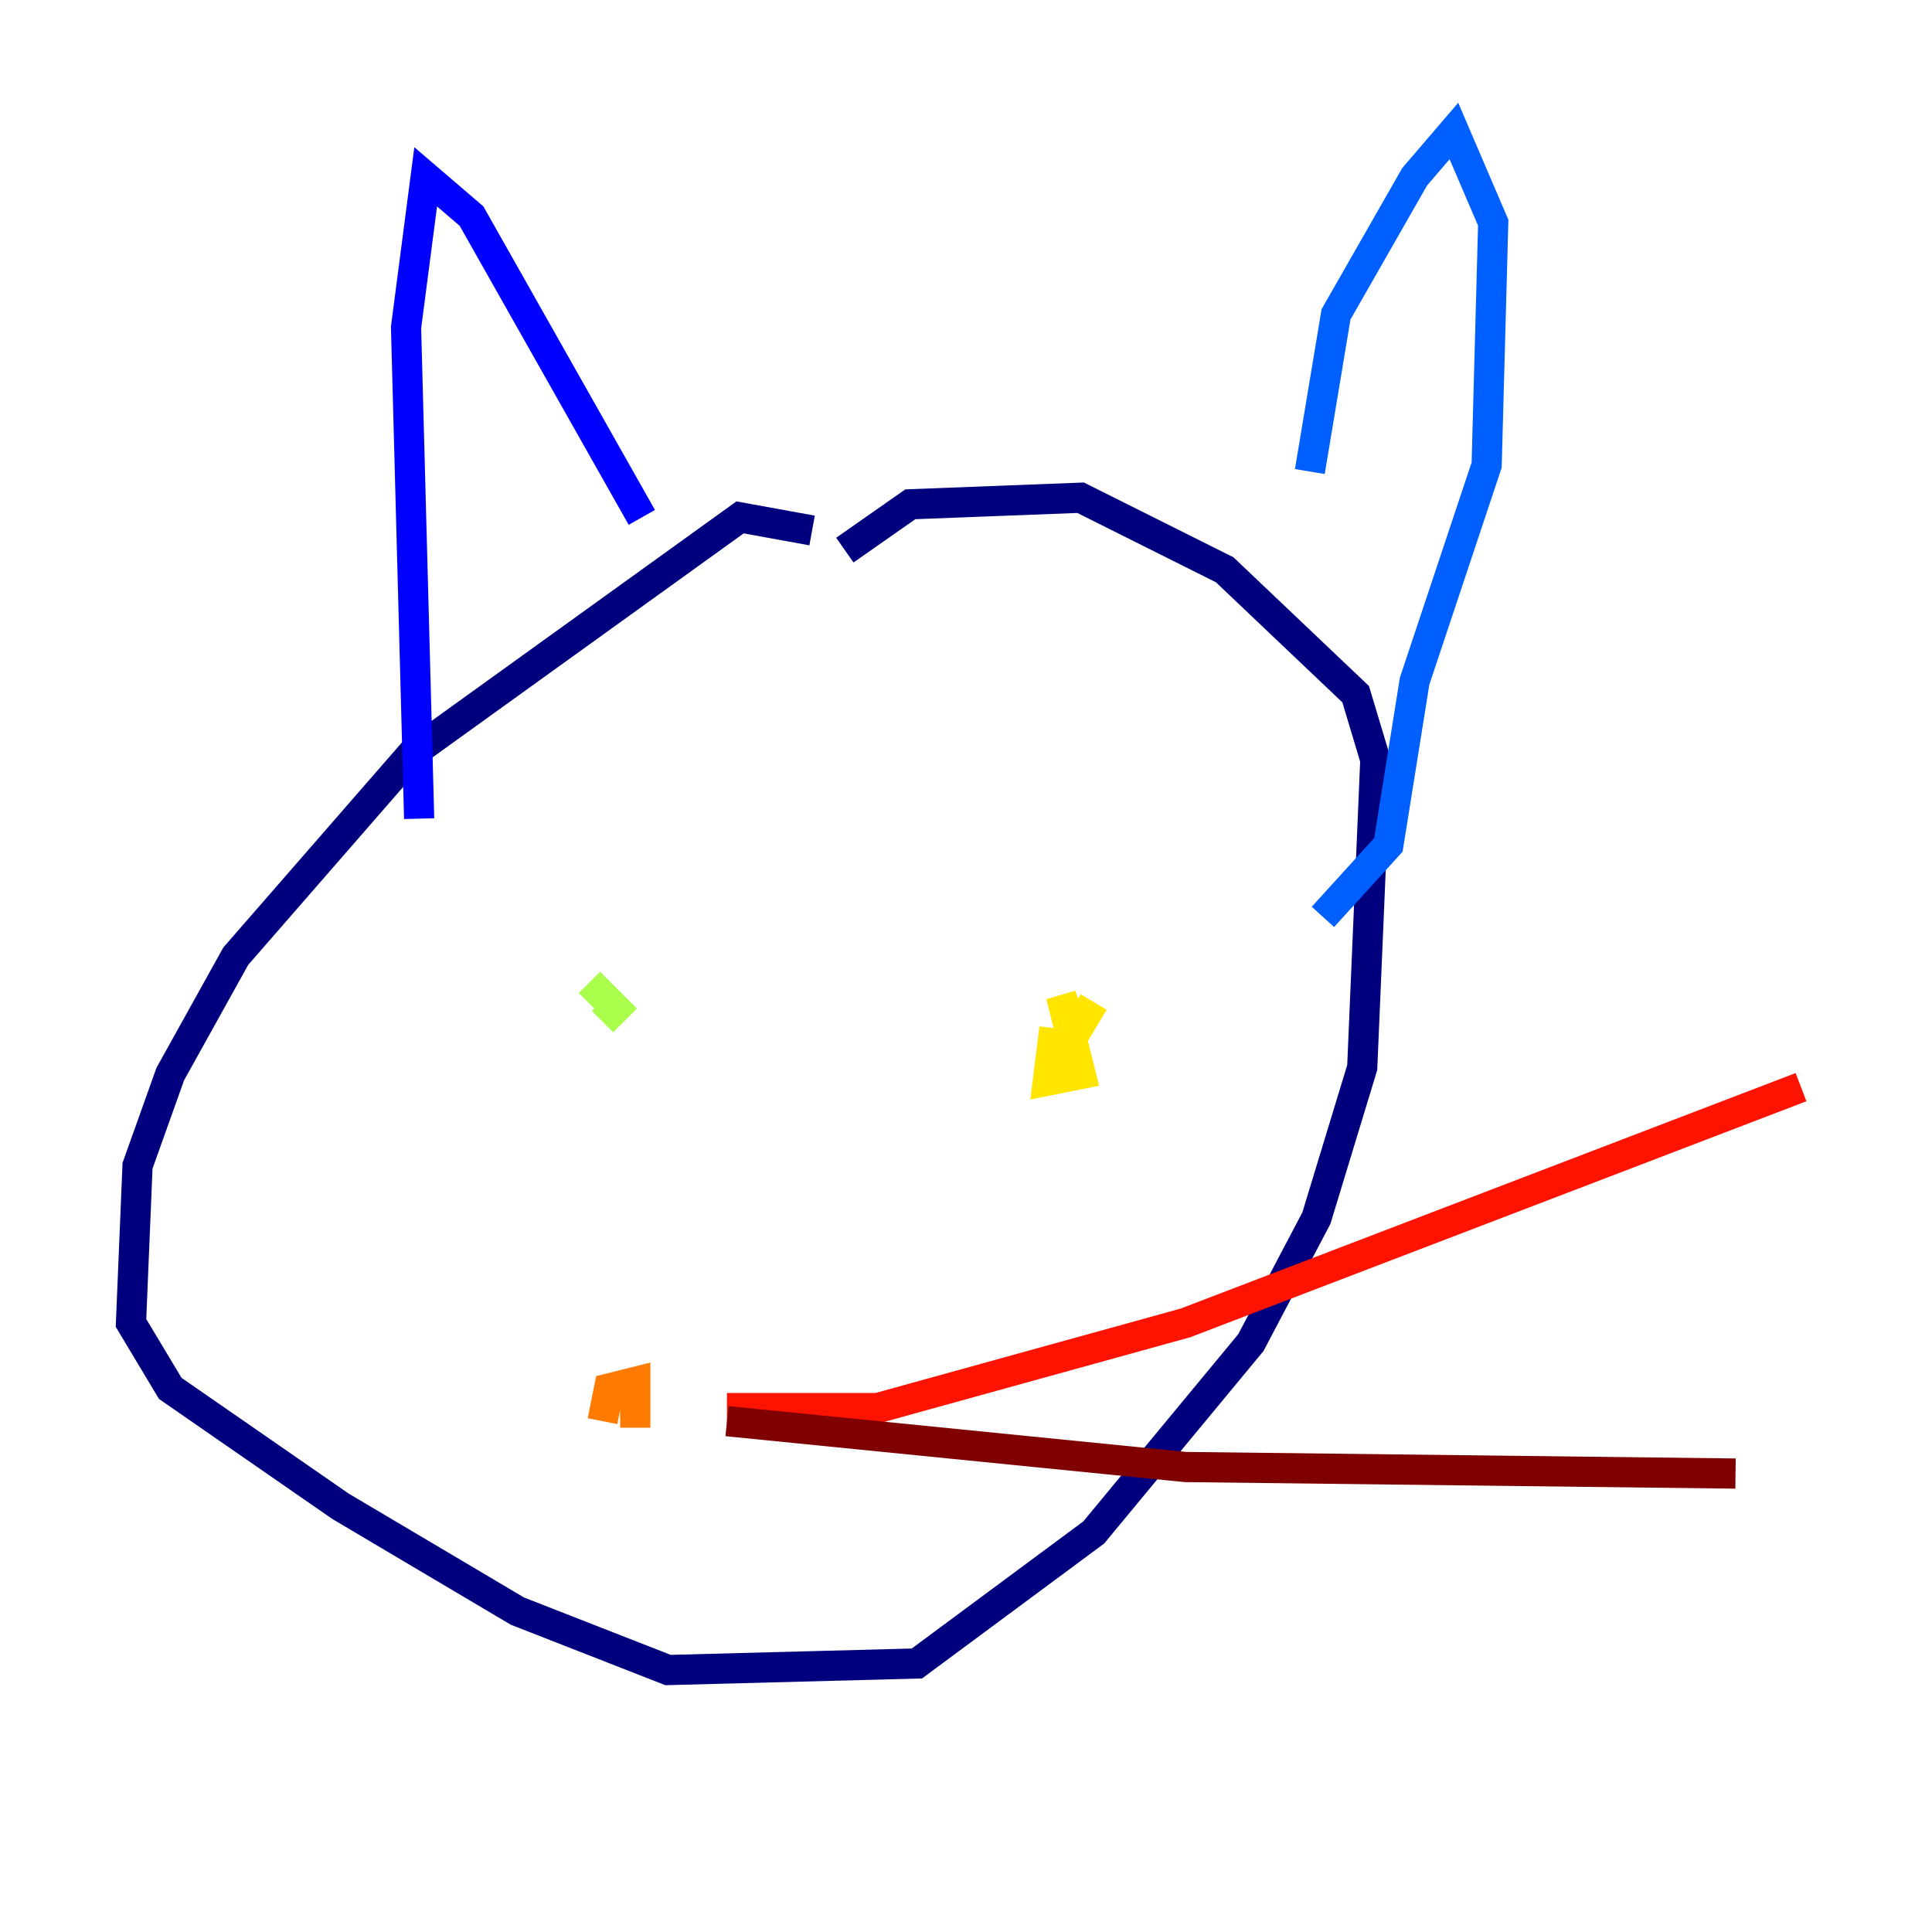 <?xml version="1.0" encoding="utf-8" ?>
<svg baseProfile="tiny" height="128" version="1.2" viewBox="0,0,128,128" width="128" xmlns="http://www.w3.org/2000/svg" xmlns:ev="http://www.w3.org/2001/xml-events" xmlns:xlink="http://www.w3.org/1999/xlink"><defs /><polyline fill="none" points="53.803,35.146 49.031,34.278 27.336,49.898 15.62,63.349 11.281,71.159 9.112,77.234 8.678,87.647 11.281,91.986 22.563,99.797 34.278,106.739 44.258,110.644 60.746,110.21 72.461,101.532 82.875,88.949 87.214,80.705 90.251,70.725 91.119,50.332 89.817,45.993 81.139,37.749 71.593,32.976 60.312,33.41 55.973,36.447" stroke="#00007f" stroke-width="2" /><polyline fill="none" points="27.77,54.237 26.902,21.695 28.203,11.715 31.241,14.319 42.522,34.278" stroke="#0000fe" stroke-width="2" /><polyline fill="none" points="86.78,31.241 88.515,20.827 93.722,11.715 96.325,8.678 98.929,14.752 98.495,30.807 93.722,45.125 91.986,55.973 87.647,60.746" stroke="#0060ff" stroke-width="2" /><polyline fill="none" points="39.051,60.746 39.051,60.746" stroke="#00d4ff" stroke-width="2" /><polyline fill="none" points="61.614,62.481 61.614,62.481" stroke="#4cffaa" stroke-width="2" /><polyline fill="none" points="39.051,65.085 40.786,66.82 39.919,67.688" stroke="#aaff4c" stroke-width="2" /><polyline fill="none" points="72.461,66.386 71.159,68.556 70.291,65.953 71.593,71.159 69.424,71.593 69.858,68.122" stroke="#ffe500" stroke-width="2" /><polyline fill="none" points="39.919,94.156 40.352,91.986 42.088,91.552 42.088,94.59" stroke="#ff7a00" stroke-width="2" /><polyline fill="none" points="48.163,93.288 58.142,93.288 78.536,87.647 119.322,72.027" stroke="#fe1200" stroke-width="2" /><polyline fill="none" points="48.163,94.156 78.536,97.193 114.983,97.627" stroke="#7f0000" stroke-width="2" /></svg>